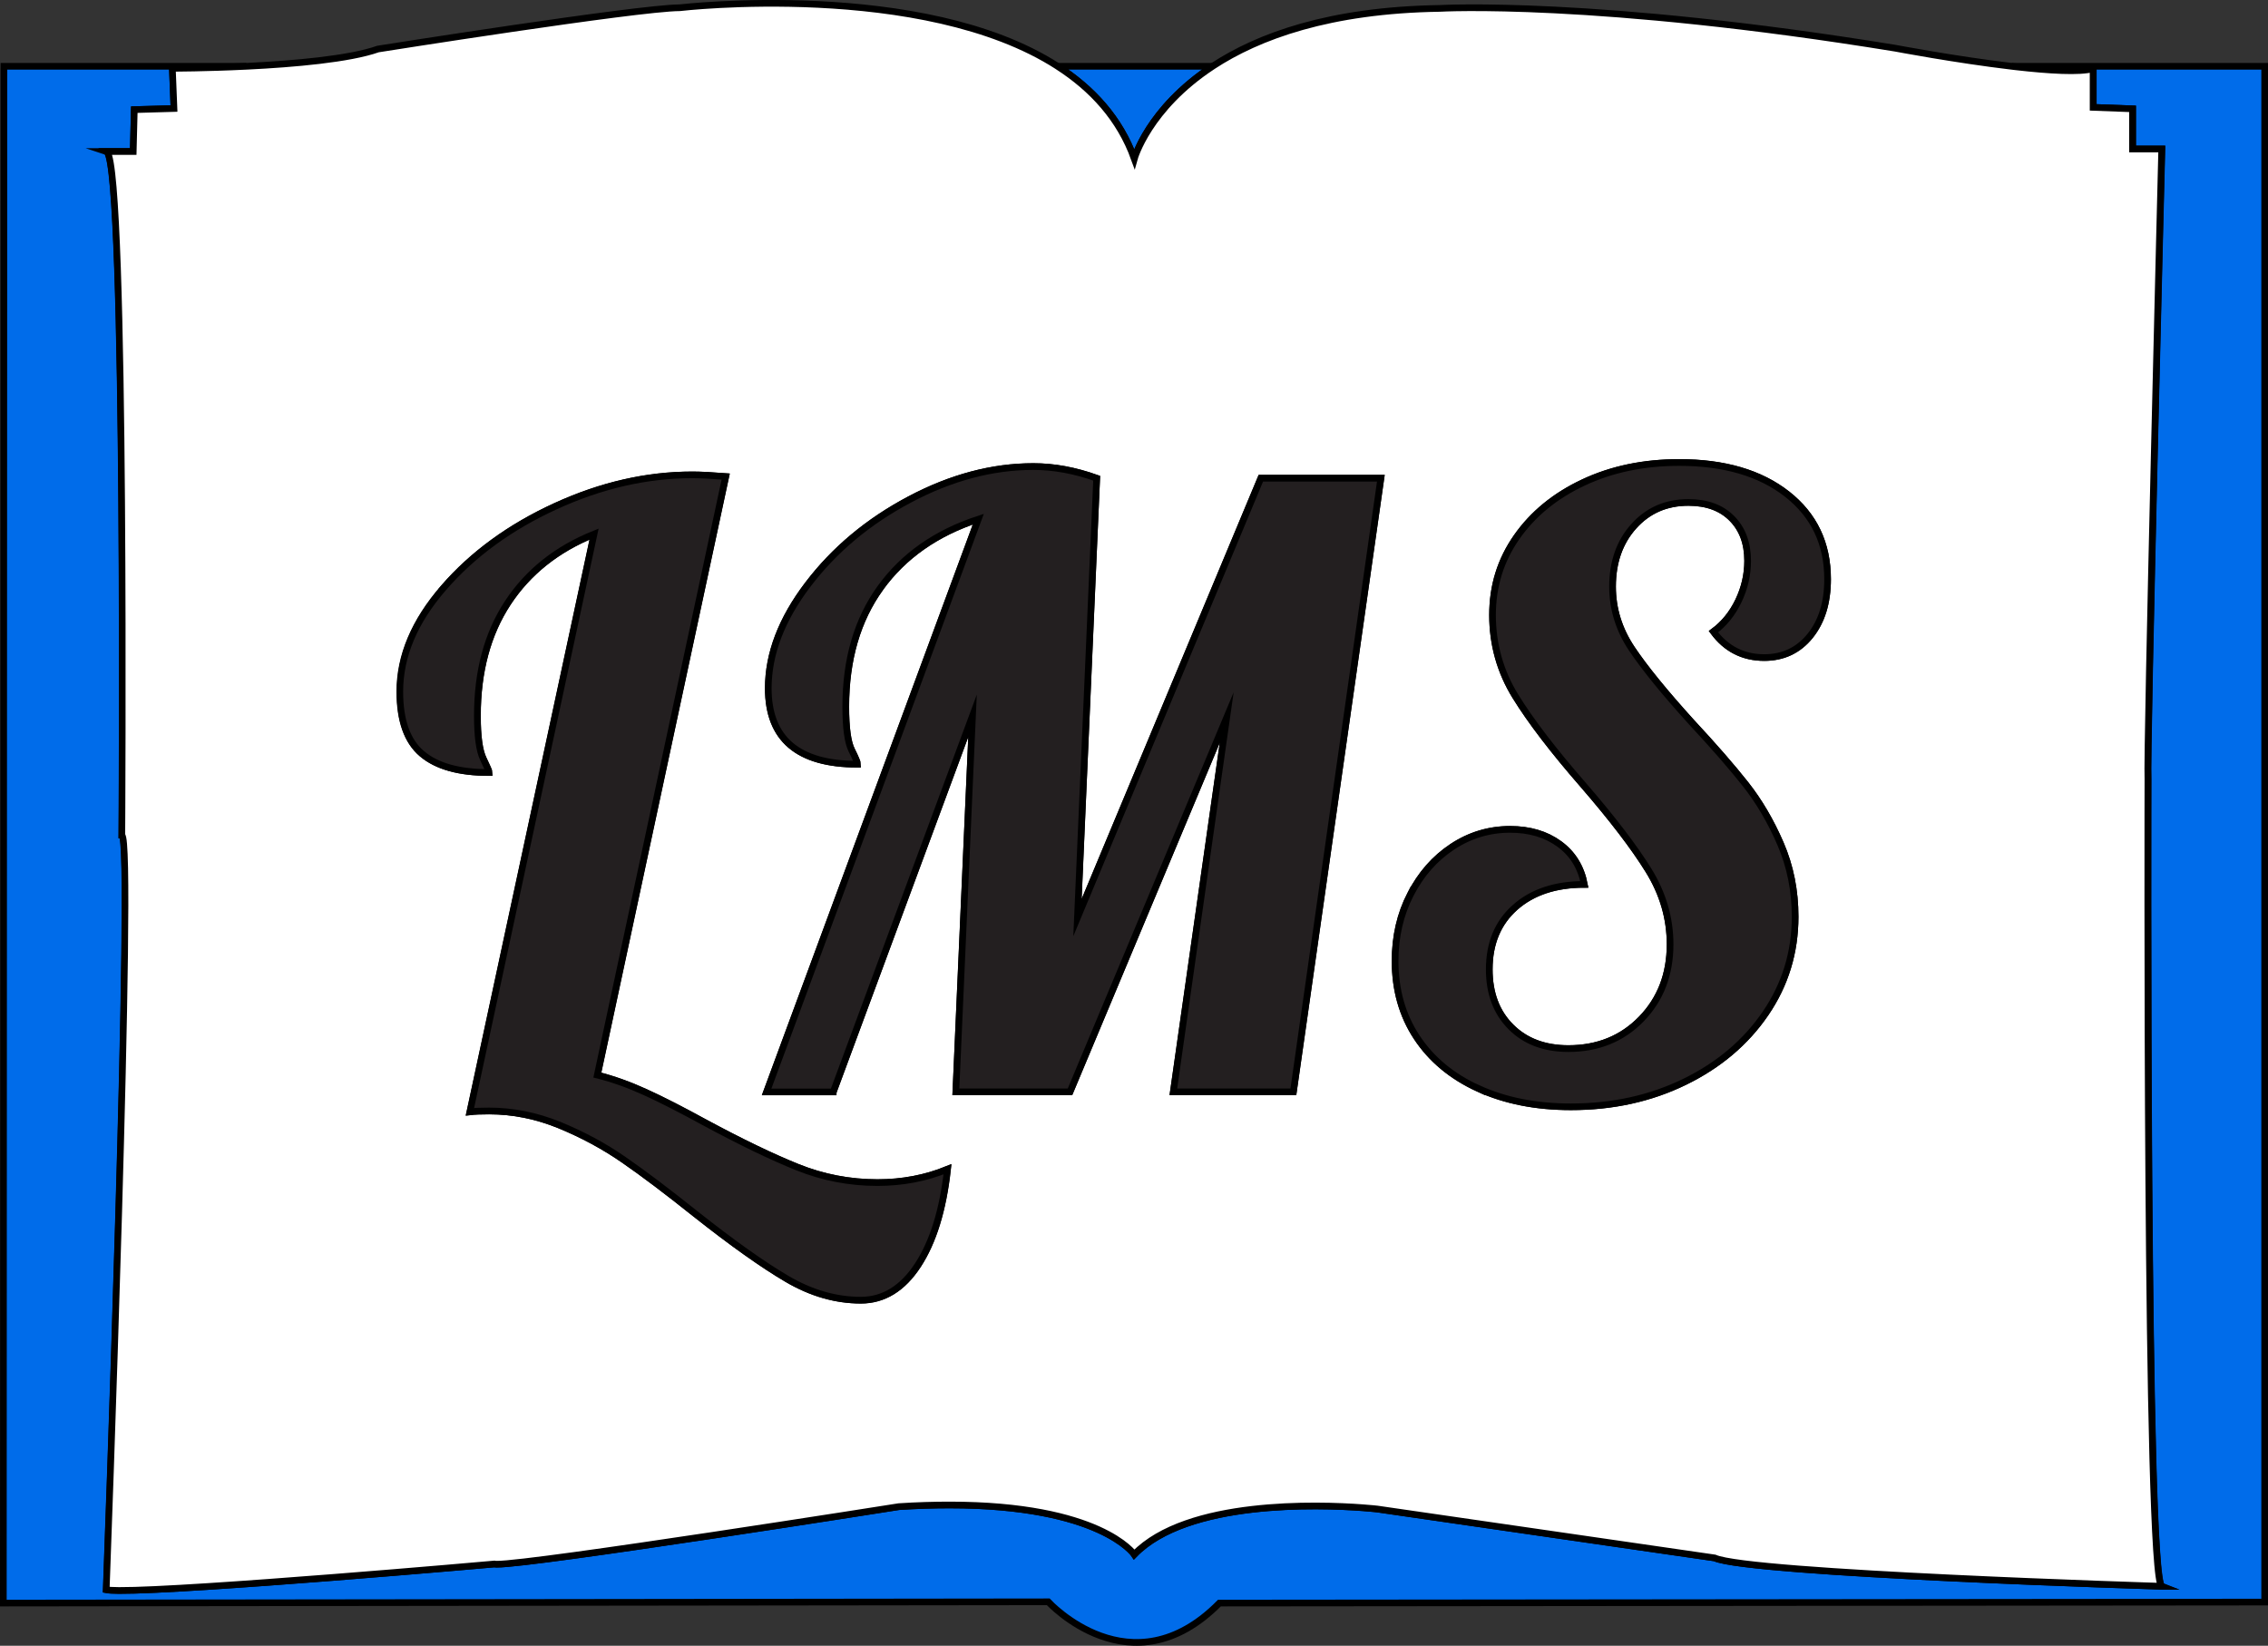 <?xml version="1.0" encoding="UTF-8"?>
<svg id="Layer_1" data-name="Layer 1" xmlns="http://www.w3.org/2000/svg" viewBox="0 0 340.14 246.77">
  <rect x="0" y="0" width="340.14" height="246.77" fill="#333333" stroke="none"/>
  <defs>
    <style>
      .cls-1 {
        fill: #006cea;
      }

      .cls-1, .cls-2, .cls-3, .cls-4 {
        stroke: #000;
        stroke-miterlimit: 10;
      }

      .cls-2 {
        fill: #fff;
      }

      .cls-3 {
        fill: #231f20;
      }

      .cls-4 {
        fill: none;
      }
    </style>
  </defs>
  <path class="cls-4" d="M142.43,225.66c22.69,0,27.7,7.42,27.7,7.42,0,0,0,0,0,0-.08-.11-5.18-7.42-27.7-7.42Z"/>
  <path class="cls-4" d="M313.93,10.31h0c-1.99,.56-6.56,.28-11.55-.28,4.98,.57,9.55,.84,11.55,.28Z"/>
  <path class="cls-4" d="M206.61,226.27s-.83-.09-2.22-.2c1.39,.1,2.21,.2,2.21,.2,1.66,.24,50.57,7.33,50.57,7.33,5.19,2.36,67.05,4.25,67.05,4.25,0,0,0,0,0,0-.44-.01-61.86-1.9-67.04-4.25,0,0-48.92-7.09-50.57-7.33Z"/>
  <path class="cls-4" d="M18.28,125.26s.66-99.3-2.21-102.46c2.86,3.39,2.2,102.46,2.2,102.46,1.87,.23-2.34,113.11-2.34,113.11,.35,.07,1.01,.1,1.92,.11-.9,0-1.56-.04-1.91-.11,0,0,4.2-112.88,2.34-113.11Z"/>
  <path class="cls-4" d="M74.15,234.51c.07,.02,.19,.03,.36,.03-.17,0-.29-.01-.36-.03,0,0,0,0,0,0Z"/>
  <path class="cls-4" d="M20.15,16.44l5.95-.16h0s-.24-6.03-.24-6.03h0l.24,6.03-5.95,.16-.16,6.27h-4.05s.01,0,.02,.01h4.04l.16-6.28Z"/>
  <path class="cls-1" d="M301.7,9.94c.23,.03,.46,.05,.68,.08,4.98,.57,9.56,.84,11.55,.28h0s0,0,.01,0v5.8l5.91,.22v6.02h4.38s-2.31,90.99-2.07,94.53c0,0-.35,120.03,2.07,120.98,0,0,0,0-.01,0,0,0,0,0,0,0,0,0-61.86-1.89-67.05-4.25,0,0-48.91-7.09-50.57-7.33,0,0-.82-.09-2.21-.2-6.62-.49-26.3-1.18-34.26,7.01,0,0,0,0,0,0,0,0,0,0,0,0,0,0-5.01-7.42-27.7-7.42-2.34,0-4.88,.08-7.61,.25,0,0-54.97,8.69-60.29,8.63-.17,0-.3-.01-.36-.03-.26,.02-45.66,4.03-56.3,3.97-.91,0-1.57-.04-1.92-.11,0,0,4.21-112.88,2.34-113.11,0,0,.66-99.07-2.2-102.46-.04-.05-.09-.08-.13-.08h0s-.01,0-.02-.01h4.05l.16-6.27,5.95-.16-.24-6.03h0s4.97-.01,11.09-.31H.59l-.09,230.43,156.71-.19s12.43,13.57,25.67,.19l156.76-.15V9.94h-37.94Z"/>
  <path class="cls-1" d="M170.12,23.8s2.07-7.5,11.74-13.86h-23.24c5.2,3.35,9.34,7.85,11.51,13.86Z"/>
  <path class="cls-2" d="M25.85,10.25l.24,6.02h0s-5.95,.17-5.95,.17l-.16,6.28h-4.05s.09,.03,.13,.08c2.87,3.16,2.21,102.46,2.21,102.46,1.86,.23-2.34,113.11-2.34,113.11,.35,.07,1.01,.1,1.91,.11,10.64,.06,56.04-3.94,56.3-3.97,0,0,0,0,0,0,.07,.02,.19,.03,.36,.03,5.33,.06,60.29-8.63,60.29-8.63,2.74-.18,5.27-.25,7.61-.25,22.52,0,27.63,7.31,27.7,7.42,0,0,0,0,0,0,7.95-8.19,27.64-7.5,34.26-7.01,1.4,.1,2.22,.2,2.22,.2,1.65,.24,50.57,7.33,50.57,7.33,5.18,2.35,66.6,4.24,67.04,4.25,0,0,.01,0,.01,0-2.42-.95-2.07-120.98-2.07-120.98-.24-3.54,2.07-94.53,2.07-94.53h-4.38v-6.02l-5.91-.22v-5.8s0,0-.01,0c-1.99,.56-6.57,.29-11.55-.28-.23-.03-.46-.05-.68-.08-8.3-.98-17.42-2.71-17.42-2.71C239.28-.1,215.91,1.26,215.91,1.26c-16.5,.25-27.18,4.17-34.04,8.67,0,0,0,0-.01,.01-9.67,6.36-11.74,13.86-11.74,13.86-2.17-6.01-6.3-10.51-11.51-13.86,0,0,0,0-.01-.01C138.37-3.09,101.95,1.16,101.95,1.16c-6.47,.04-45.26,6.19-45.26,6.19-4.31,1.52-12.63,2.24-19.54,2.58-.07,0-.14,0-.21,.01-6.12,.3-11.09,.3-11.09,.3h0Zm185.69,123.84c1.54-3,3.62-5.38,6.25-7.12s5.52-2.62,8.69-2.62c2.92,0,5.38,.73,7.38,2.19,2,1.46,3.25,3.48,3.75,6.06-4.33,0-7.79,1.15-10.38,3.44-2.58,2.29-3.88,5.4-3.88,9.31,0,3.58,1.08,6.46,3.25,8.62,2.17,2.17,5.04,3.25,8.62,3.25,4.42,0,8.06-1.48,10.94-4.44,2.88-2.96,4.31-6.69,4.31-11.19,0-3.92-1.08-7.62-3.25-11.12-2.17-3.5-5.42-7.75-9.75-12.75-4.5-5.17-7.9-9.6-10.19-13.31-2.29-3.71-3.44-7.77-3.44-12.19s1.21-8.23,3.62-11.69c2.42-3.46,5.75-6.19,10-8.19s9.04-3,14.38-3c6.75,0,12.14,1.58,16.19,4.75,4.04,3.17,6.06,7.42,6.06,12.75,0,3.5-.88,6.33-2.62,8.5-1.75,2.17-4.04,3.25-6.88,3.25-3.17,0-5.71-1.29-7.62-3.88,1.58-1.17,2.83-2.71,3.75-4.62,.92-1.92,1.38-3.92,1.38-6,0-2.67-.79-4.79-2.38-6.38-1.58-1.58-3.75-2.38-6.5-2.38-3.33,0-6.06,1.19-8.19,3.56s-3.19,5.4-3.19,9.06c0,3.33,.96,6.44,2.88,9.31,1.92,2.88,4.92,6.56,9,11.06,3.33,3.58,6.02,6.67,8.06,9.25,2.04,2.58,3.79,5.56,5.25,8.94,1.46,3.38,2.19,7.02,2.19,10.94,0,5.33-1.48,10.17-4.44,14.5-2.96,4.33-7,7.75-12.12,10.25s-10.81,3.75-17.06,3.75c-5.25,0-9.88-.92-13.88-2.75s-7.08-4.39-9.25-7.69c-2.17-3.29-3.25-7.1-3.25-11.44,0-3.67,.77-7,2.31-10Zm-79.5-45.94c-3.46,4.79-5.19,10.73-5.19,17.81,0,3.17,.29,5.33,.88,6.5,.58,1.17,.88,1.88,.88,2.12-8.92,0-13.38-3.79-13.38-11.38,0-5.17,1.98-10.35,5.94-15.56,3.96-5.21,9.04-9.46,15.25-12.75,6.21-3.29,12.39-4.94,18.56-4.94,3.08,0,6.25,.58,9.5,1.75l-2.88,65.88,27.5-65.88h18l-13.12,92h-18l8-56.12-23.5,56.12h-17.12l2.5-56.38-20.88,56.38h-10l31.75-85.88c-6.33,2.08-11.23,5.52-14.69,10.31Zm-65.5,0c4.38-5.04,9.98-9.12,16.81-12.25,6.83-3.12,13.67-4.69,20.5-4.69,1.17,0,2.83,.08,5,.25l-19.25,89.75c2.33,.58,4.73,1.44,7.19,2.56,2.46,1.12,5.44,2.64,8.94,4.56,5.42,2.92,10.04,5.14,13.88,6.69,3.83,1.54,7.83,2.31,12,2.31,3.75,0,7.25-.67,10.5-2-.67,6.08-2.15,10.88-4.44,14.38-2.29,3.5-5.15,5.25-8.56,5.25-3.75,0-7.44-1.06-11.06-3.19s-8.23-5.4-13.81-9.81c-4.17-3.33-7.73-6.02-10.69-8.06-2.96-2.04-6.17-3.77-9.62-5.19-3.46-1.42-6.98-2.12-10.56-2.12-1.25,0-2.21,.04-2.88,.12l18.62-86.62c-5.58,2.25-9.9,5.69-12.94,10.31-3.04,4.62-4.56,10.27-4.56,16.94,0,3.08,.29,5.23,.88,6.44,.58,1.21,.88,1.9,.88,2.06-4.5,0-7.86-.94-10.06-2.81-2.21-1.88-3.31-4.98-3.31-9.31,0-5.33,2.19-10.52,6.56-15.56Z"/>
  <path class="cls-3" d="M63.29,113.02c2.21,1.88,5.56,2.81,10.06,2.81,0-.17-.29-.85-.88-2.06-.58-1.21-.88-3.35-.88-6.44,0-6.67,1.52-12.31,4.56-16.94,3.04-4.62,7.35-8.06,12.94-10.31l-18.62,86.62c.67-.08,1.62-.12,2.88-.12,3.58,0,7.1,.71,10.56,2.12,3.46,1.42,6.67,3.14,9.62,5.19,2.96,2.04,6.52,4.73,10.69,8.06,5.58,4.42,10.19,7.69,13.81,9.81s7.31,3.19,11.06,3.19c3.42,0,6.27-1.75,8.56-5.25,2.29-3.5,3.77-8.29,4.44-14.38-3.25,1.33-6.75,2-10.5,2-4.17,0-8.17-.77-12-2.31-3.83-1.54-8.46-3.77-13.88-6.69-3.5-1.92-6.48-3.44-8.94-4.56-2.46-1.12-4.86-1.98-7.19-2.56l19.25-89.75c-2.17-.17-3.83-.25-5-.25-6.83,0-13.67,1.56-20.5,4.69-6.83,3.12-12.44,7.21-16.81,12.25-4.38,5.04-6.56,10.23-6.56,15.56,0,4.33,1.1,7.44,3.31,9.31Z"/>
  <path class="cls-3" d="M124.97,163.71l20.88-56.38-2.5,56.38h17.12l23.5-56.12-8,56.12h18l13.12-92h-18l-27.5,65.88,2.88-65.88c-3.25-1.17-6.42-1.75-9.5-1.75-6.17,0-12.36,1.65-18.56,4.94-6.21,3.29-11.29,7.54-15.25,12.75-3.96,5.21-5.94,10.4-5.94,15.56,0,7.58,4.46,11.38,13.38,11.38,0-.25-.29-.96-.88-2.12-.58-1.17-.88-3.33-.88-6.5,0-7.08,1.73-13.02,5.19-17.81,3.46-4.79,8.35-8.23,14.69-10.31l-31.75,85.88h10Z"/>
  <path class="cls-3" d="M221.72,163.21c4,1.83,8.62,2.75,13.88,2.75,6.25,0,11.94-1.25,17.06-3.75s9.17-5.92,12.12-10.25c2.96-4.33,4.44-9.17,4.44-14.5,0-3.92-.73-7.56-2.19-10.94-1.46-3.38-3.21-6.35-5.25-8.94-2.04-2.58-4.73-5.67-8.06-9.25-4.08-4.5-7.08-8.19-9-11.06-1.92-2.88-2.88-5.98-2.88-9.31,0-3.67,1.06-6.69,3.19-9.06s4.85-3.56,8.19-3.56c2.75,0,4.92,.79,6.5,2.38,1.58,1.58,2.38,3.71,2.38,6.38,0,2.08-.46,4.08-1.38,6-.92,1.92-2.17,3.46-3.75,4.62,1.92,2.58,4.46,3.88,7.62,3.88,2.83,0,5.12-1.08,6.88-3.25,1.75-2.17,2.62-5,2.62-8.5,0-5.33-2.02-9.58-6.06-12.75-4.04-3.17-9.44-4.75-16.19-4.75-5.33,0-10.12,1-14.38,3s-7.58,4.73-10,8.19c-2.42,3.46-3.62,7.36-3.62,11.69s1.14,8.48,3.44,12.19c2.29,3.71,5.69,8.15,10.19,13.31,4.33,5,7.58,9.25,9.75,12.75,2.17,3.5,3.25,7.21,3.25,11.12,0,4.5-1.44,8.23-4.31,11.19-2.88,2.96-6.52,4.44-10.94,4.44-3.58,0-6.46-1.08-8.62-3.25-2.17-2.17-3.25-5.04-3.25-8.62,0-3.92,1.29-7.02,3.88-9.31,2.58-2.29,6.04-3.44,10.38-3.44-.5-2.58-1.75-4.6-3.75-6.06-2-1.46-4.46-2.19-7.38-2.19-3.17,0-6.06,.88-8.69,2.62s-4.71,4.12-6.25,7.12c-1.54,3-2.31,6.33-2.31,10,0,4.33,1.08,8.15,3.25,11.44,2.17,3.29,5.25,5.86,9.25,7.69Z"/>
</svg>